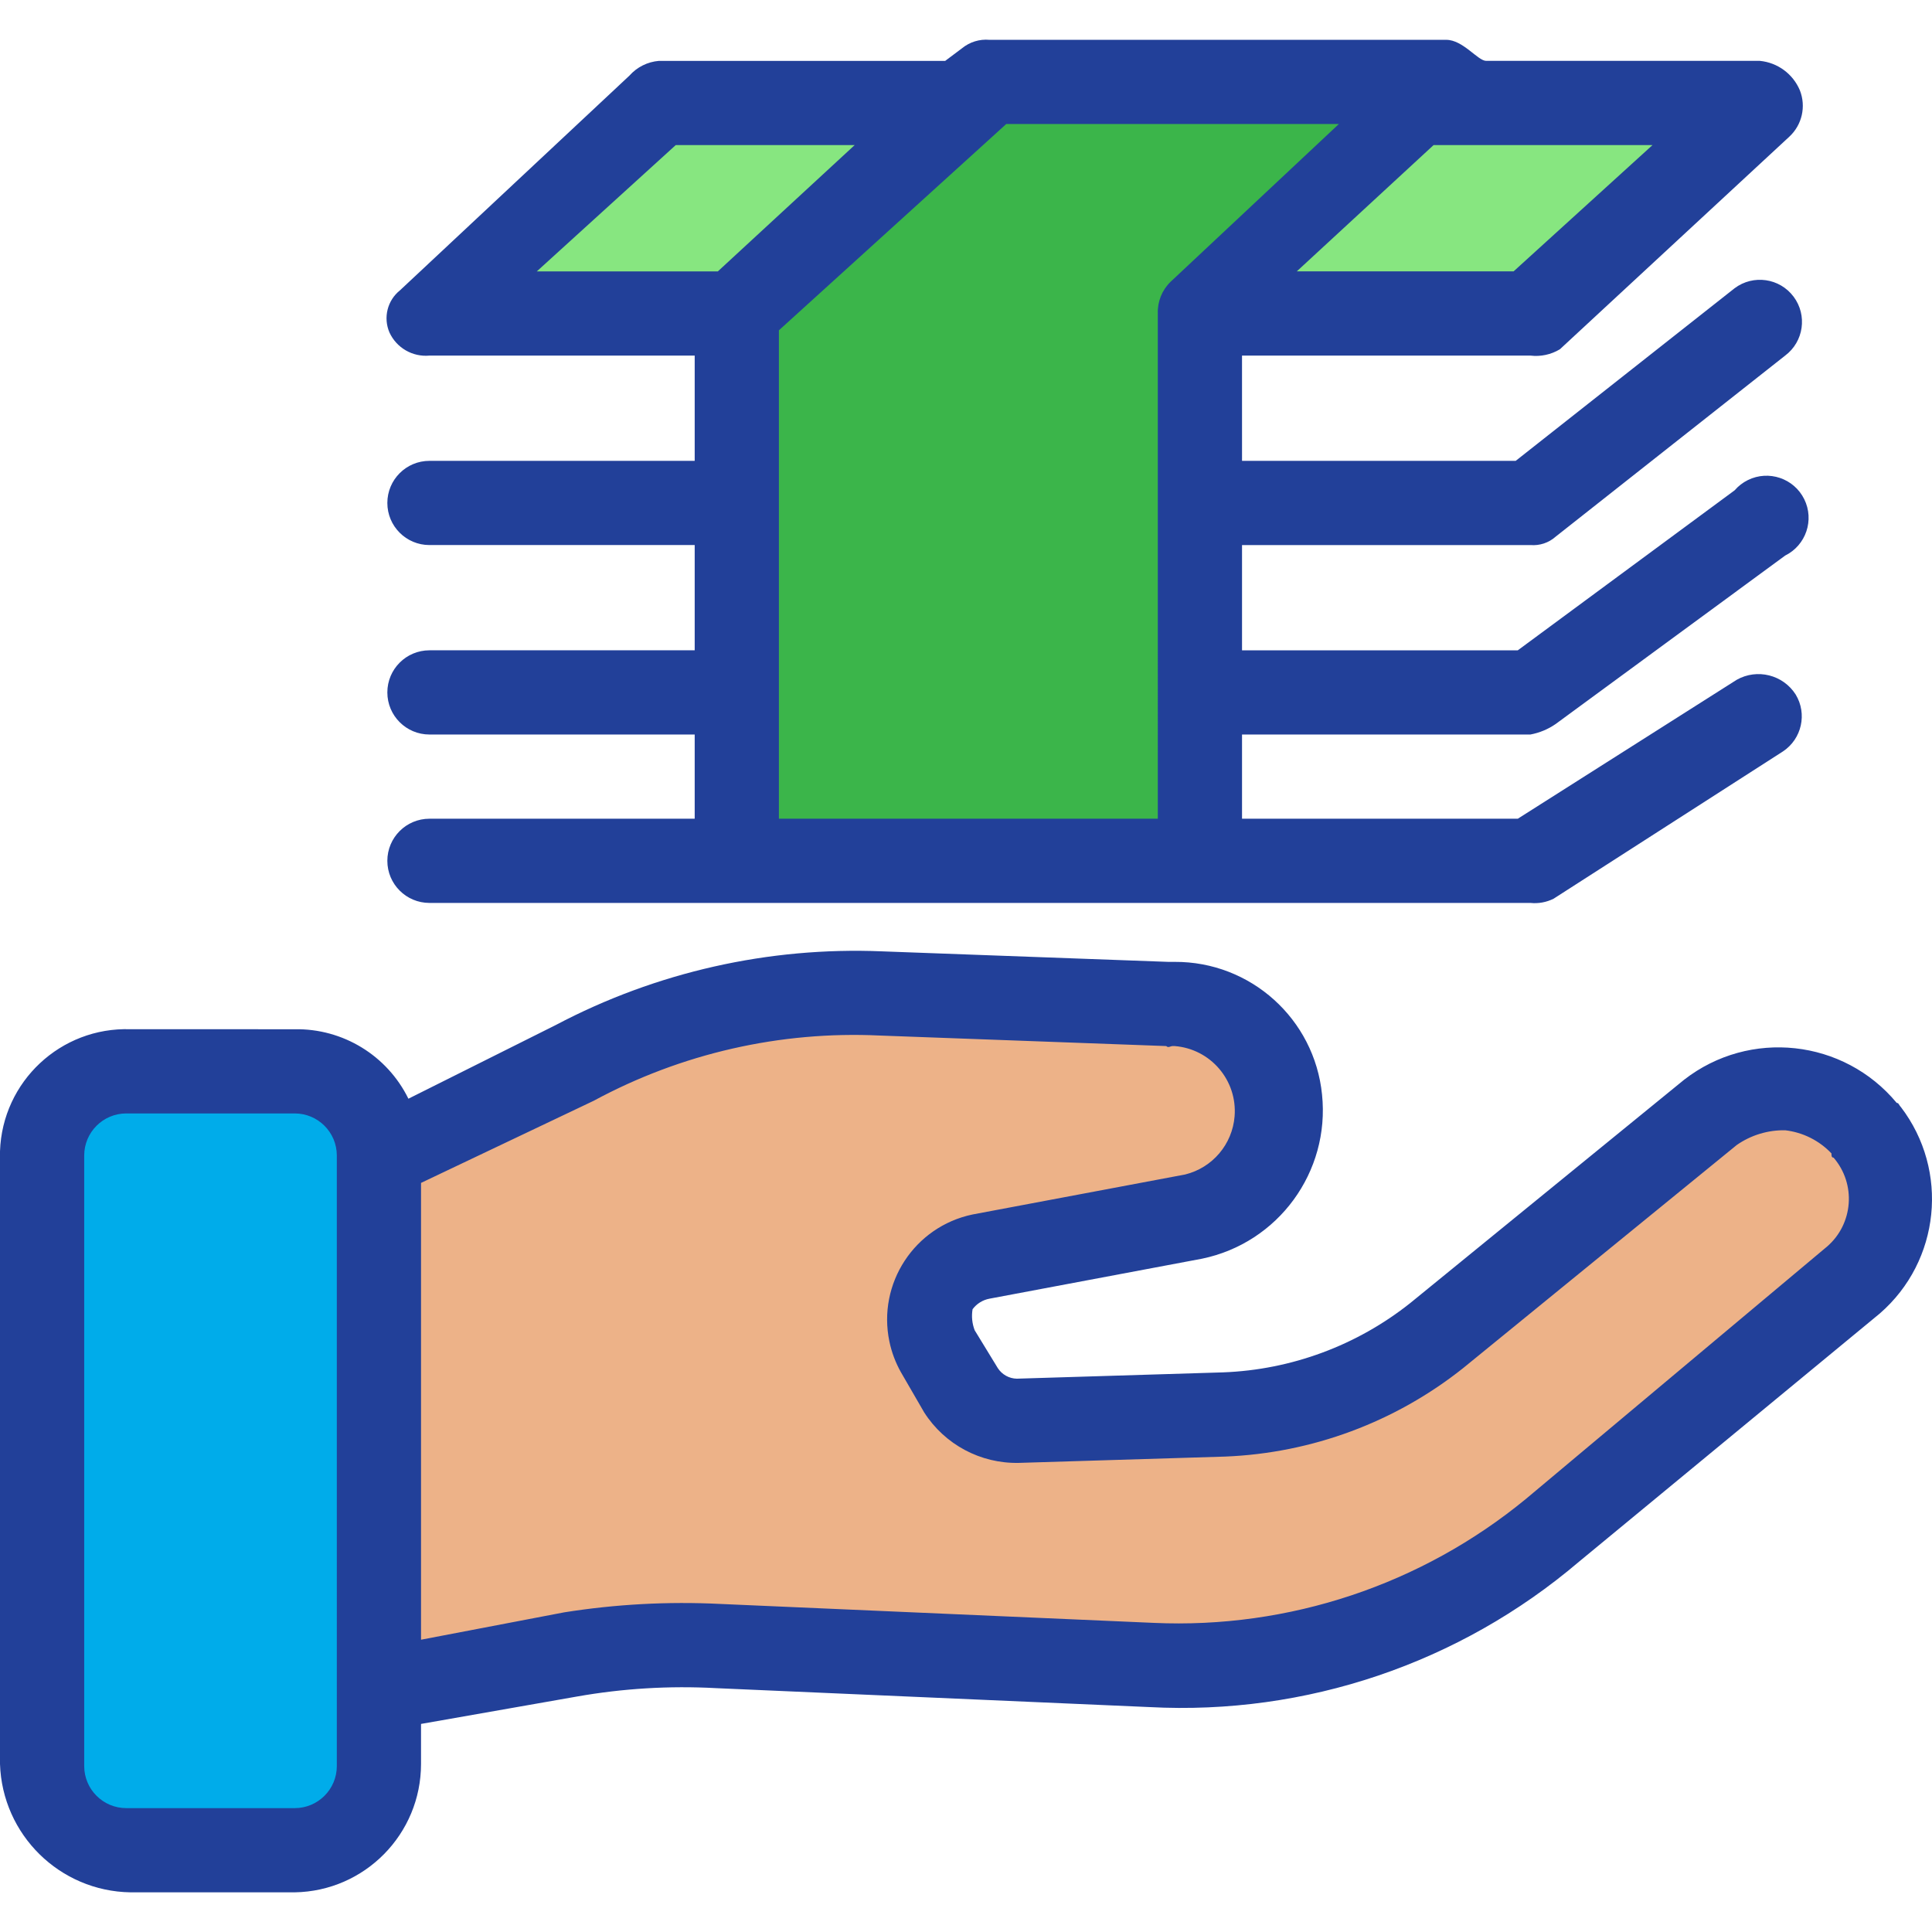 <?xml version="1.0" encoding="iso-8859-1"?>
<!-- Generator: Adobe Illustrator 19.0.0, SVG Export Plug-In . SVG Version: 6.00 Build 0)  -->
<svg version="1.1" id="Capa_1" xmlns="http://www.w3.org/2000/svg" xmlns:xlink="http://www.w3.org/1999/xlink" x="0px" y="0px"
	 viewBox="0 0 479.481 479.481" style="enable-background:new 0 0 479.481 479.481;" xml:space="preserve">
<g>
	<g>
		<path style="fill:#EDB288;" d="M462.89,281.033c9.198,11.165,7.807,27.63-3.135,37.094l-74.188,61.649
			c-28.036,23.007-63.55,34.907-99.788,33.437l-107.624-4.702c-12.057-0.607-24.143,0.094-36.049,2.09l-44.931,8.359h-3.135V286.257
			h2.09l46.498-22.465c23.436-12.44,49.77-18.393,76.278-17.241l71.053,3.135h1.567c14.713,0.289,26.406,12.45,26.117,27.163
			c-0.245,12.503-9.153,23.152-21.415,25.605l-52.767,9.404c-8.501,1.634-14.067,9.849-12.434,18.35
			c0.351,1.824,1.023,3.571,1.985,5.16l5.747,9.404c2.411,5.226,7.853,8.366,13.584,7.837l51.2-1.567
			c19.294-0.635,37.84-7.613,52.767-19.853l68.441-54.857c11.306-9.419,28.107-7.89,37.526,3.416
			c0.209,0.251,0.413,0.505,0.612,0.763L462.89,281.033z"/>
		<polygon style="fill:#87E680;" points="436.767,27.122 379.82,79.89 297.796,79.89 297.796,77.8 353.698,25.555 355.265,27.122 		
			"/>
		<polygon style="fill:#3BB54A;" points="358.922,20.853 353.698,25.555 297.796,77.8 297.796,79.89 297.796,211.547 
			297.796,215.204 184.424,215.204 184.424,211.547 184.424,79.89 184.424,77.8 237.714,28.167 245.551,20.853 		"/>
		<polygon style="fill:#87E680;" points="236.669,27.122 237.714,28.167 184.424,77.8 184.424,79.89 106.58,79.89 163.527,27.122 		
			"/>
		<path style="fill:#00ACEA;" d="M94.041,418.959v18.808c0.292,11.249-8.59,20.606-19.839,20.898c-0.353,0.009-0.706,0.009-1.059,0
			H32.392c-11.249,0.292-20.606-8.59-20.898-19.839c-0.009-0.353-0.009-0.706,0-1.059V285.735c0-11.542,9.356-20.898,20.898-20.898
			h40.751c11.542,0,20.898,9.356,20.898,20.898l0,0V418.959z"/>
	</g>
	<g>
		<path style="fill:#224099;" d="M471.771,274.763L471.771,274.763c-0.522-0.522-0.522-1.045-1.045-1.045
			c-13.152-15.849-36.512-18.393-52.767-5.747l-67.918,55.38c-13.261,10.563-29.556,16.605-46.498,17.241l-51.2,1.567
			c-1.903-0.038-3.664-1.016-4.702-2.612l-5.747-9.404c-0.64-1.663-0.82-3.468-0.522-5.224c1.017-1.363,2.508-2.296,4.18-2.612
			l52.767-9.927c18.919-3.92,31.791-21.535,29.78-40.751c-1.885-18.758-17.72-33.009-36.571-32.914h-1.567l-71.053-2.612
			c-28.135-1.167-56.076,5.142-80.98,18.286l-36.571,18.286c-5.266-10.731-16.261-17.45-28.212-17.241H32.392
			C15.089,254.846,0.588,268.397,0.001,285.7c0,0.012-0.001,0.023-0.001,0.035v152.033c0.556,17.568,14.817,31.599,32.392,31.869
			h40.751c17.397-0.285,31.349-14.47,31.347-31.869v-9.927l38.661-6.792c11.376-2.014,22.946-2.715,34.482-2.09l107.624,4.702
			c38.829,2.055,76.97-10.845,106.58-36.049l74.71-61.649C481.518,312.945,483.804,290.537,471.771,274.763z M83.592,438.29
			c0,5.771-4.678,10.449-10.449,10.449H31.347c-5.771,0-10.449-4.678-10.449-10.449v-151.51c0-5.771,4.678-10.449,10.449-10.449
			h41.796c5.771,0,10.449,4.678,10.449,10.449V438.29z M452.963,309.767l-74.188,62.171c-25.949,21.362-58.897,32.344-92.473,30.824
			l-107.624-4.702c-12.925-0.635-25.88,0.065-38.661,2.09l-35.527,6.792V293.571l42.841-20.376
			c21.767-11.77,46.336-17.37,71.053-16.196l71.053,2.612c0.522,0.522,1.045,0,1.567,0h0.522c8.917,0.702,15.577,8.5,14.875,17.417
			c-0.548,6.956-5.489,12.779-12.262,14.452l-52.767,9.927c-14.406,3.004-23.649,17.117-20.645,31.523
			c0.56,2.687,1.532,5.271,2.882,7.661l5.747,9.927c5.108,7.999,14.021,12.753,23.51,12.539l51.2-1.567
			c21.51-0.859,42.187-8.545,59.037-21.943l67.918-55.38c3.52-2.454,7.726-3.734,12.016-3.657c4.387,0.507,8.456,2.541,11.494,5.747
			c0,0.522,0,1.045,0.522,1.045c5.647,6.561,4.906,16.457-1.654,22.104C453.256,309.529,453.111,309.649,452.963,309.767z"/>
		<path style="fill:#224099;" d="M445.649,172.363c-3.133-4.908-9.554-6.513-14.629-3.657l-54.335,34.482h-68.441V182.29h71.575
			c2.251-0.418,4.388-1.308,6.269-2.612l56.947-41.796c5.173-2.557,7.294-8.824,4.737-13.997c-2.557-5.173-8.824-7.294-13.997-4.737
			c-1.252,0.619-2.367,1.482-3.279,2.539l-53.812,39.706h-68.441v-26.122h71.575c2.288,0.194,4.555-0.562,6.269-2.09l56.947-44.931
			c4.617-3.462,5.552-10.012,2.09-14.629c-3.462-4.617-10.012-5.552-14.629-2.09l0,0l-54.335,42.841h-67.918V88.249h71.575
			c2.545,0.308,5.119-0.244,7.314-1.567l56.947-52.767c3.155-2.928,4.192-7.49,2.612-11.494c-1.71-4.079-5.524-6.889-9.927-7.314
			h-67.918c-2.09,0-5.747-5.224-9.927-5.224H245.551c-2.45-0.218-4.888,0.532-6.792,2.09l-4.18,3.135h-71.053
			c-2.818,0.231-5.439,1.541-7.314,3.657l-56.947,53.29c-3.124,2.497-4.194,6.775-2.612,10.449c1.755,3.827,5.734,6.13,9.927,5.747
			h65.829v26.122H106.58c-5.771,0-10.449,4.678-10.449,10.449c0,5.771,4.678,10.449,10.449,10.449h65.829v26.122H106.58
			c-5.771,0-10.449,4.678-10.449,10.449s4.678,10.449,10.449,10.449h65.829v20.898H106.58c-5.771,0-10.449,4.678-10.449,10.449
			c0,5.771,4.678,10.449,10.449,10.449H379.82c1.976,0.205,3.97-0.157,5.747-1.045l56.947-36.571
			C447.166,183.364,448.548,177.146,445.649,172.363z M410.122,36.004l-34.482,31.347h-53.812l33.959-31.347H410.122z
			 M133.224,67.351l34.482-31.347h44.408l-33.959,31.347H133.224z M287.347,203.188h-94.041V81.979l56.424-51.2h82.547
			l-41.796,39.184c-2.1,2.055-3.238,4.9-3.135,7.837V203.188z"/>
	</g>
</g>
<g>
</g>
<g>
</g>
<g>
</g>
<g>
</g>
<g>
</g>
<g>
</g>
<g>
</g>
<g>
</g>
<g>
</g>
<g>
</g>
<g>
</g>
<g>
</g>
<g>
</g>
<g>
</g>
<g>
</g>
</svg>
